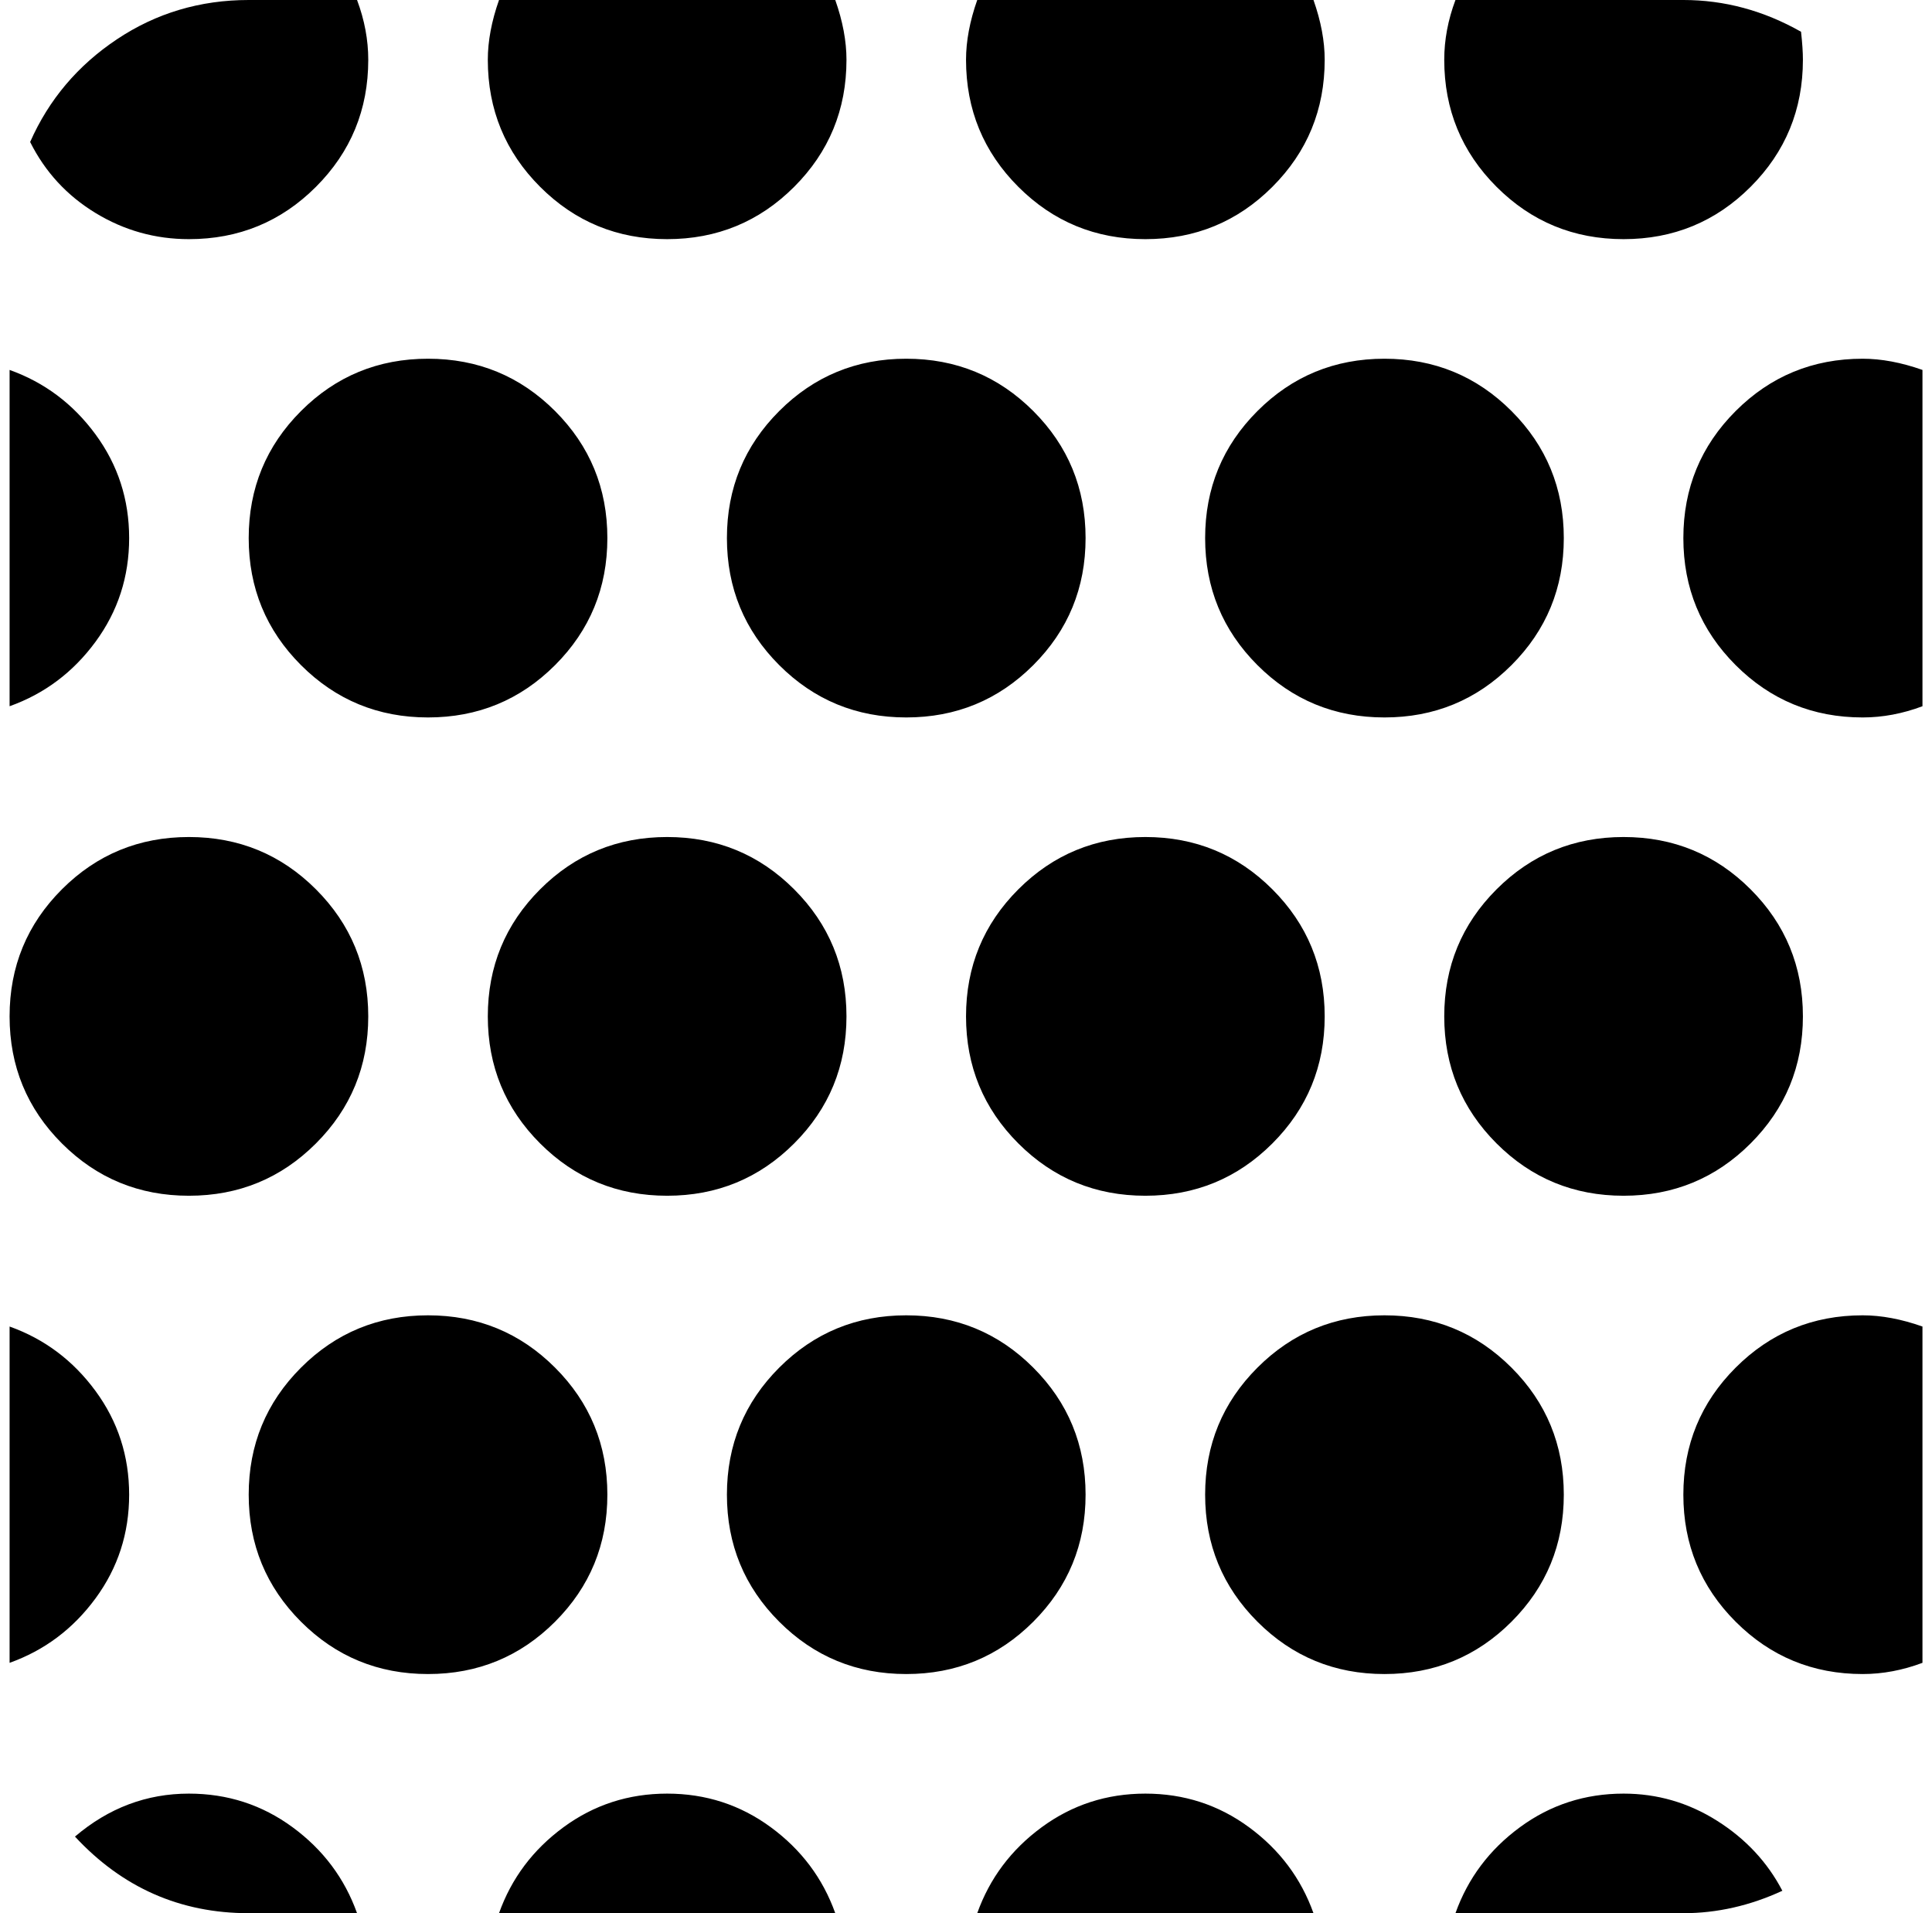 <svg xmlns="http://www.w3.org/2000/svg" width="1.01em" height="1em" viewBox="0 0 1025 1024"><path fill="currentColor" d="M1024.516 198v180q-16 6-32 6q-40 0-68-28t-28-68t28-68t68-28q15 0 32 6m-320-166q0 40-28 68t-68 28t-68-28t-28-68q0-15 6-32h180q6 17 6 32m-256 0q0 40-28 68t-68 28t-68-28t-28-68q0-15 6-32h180q6 17 6 32m-320-32h58q6 16 6 32q0 40-28 68t-68 28q-27 0-50-14t-35-38q15-34 46.5-55t70.5-21m-64 288q0 31-18 55.5t-46 34.5V198q28 10 46 34.5t18 55.5m0 512q0 31-18 55.5t-46 34.5V710q28 10 46 34.5t18 55.5m-29 183q27-23 61-23q31 0 55.5 18t34.5 46h-58q-55 0-93-41m317-23q31 0 55.5 18t34.5 46h-180q10-28 34.5-46t55.5-18m256 0q31 0 55.5 18t34.5 46h-180q10-28 34.5-46t55.5-18m288 64h-122q10-28 34.5-46t55.5-18q27 0 50 14.5t35 37.5q-26 12-53 12m128-314v180q-16 6-32 6q-40 0-68-28t-28-68t28-68t68-28q15 0 32 6m-64-166q0 40-28 68t-68 28t-68-28t-28-68t28-68t68-28t68 28t28 68m-224-352q40 0 68 28t28 68t-28 68t-68 28t-68-28t-28-68t28-68t68-28m96 608q0 40-28 68t-68 28t-68-28t-28-68t28-68t68-28t68 28t28 68m-128-256q0 40-28 68t-68 28t-68-28t-28-68t28-68t68-28t68 28t28 68m-224-352q40 0 68 28t28 68t-28 68t-68 28t-68-28t-28-68t28-68t68-28m96 608q0 40-28 68t-68 28t-68-28t-28-68t28-68t68-28t68 28t28 68m-128-256q0 40-28 68t-68 28t-68-28t-28-68t28-68t68-28t68 28t28 68m-224-352q40 0 68 28t28 68t-28 68t-68 28t-68-28t-28-68t28-68t68-28m96 608q0 40-28 68t-68 28t-68-28t-28-68t28-68t68-28t68 28t28 68m-224-352q40 0 68 28t28 68t-28 68t-68 28t-68-28t-28-68t28-68t68-28m768-320q-40 0-68-28t-28-68q0-16 6-32h122q33 0 63 17q1 9 1 15q0 40-28 68t-68 28"/></svg>